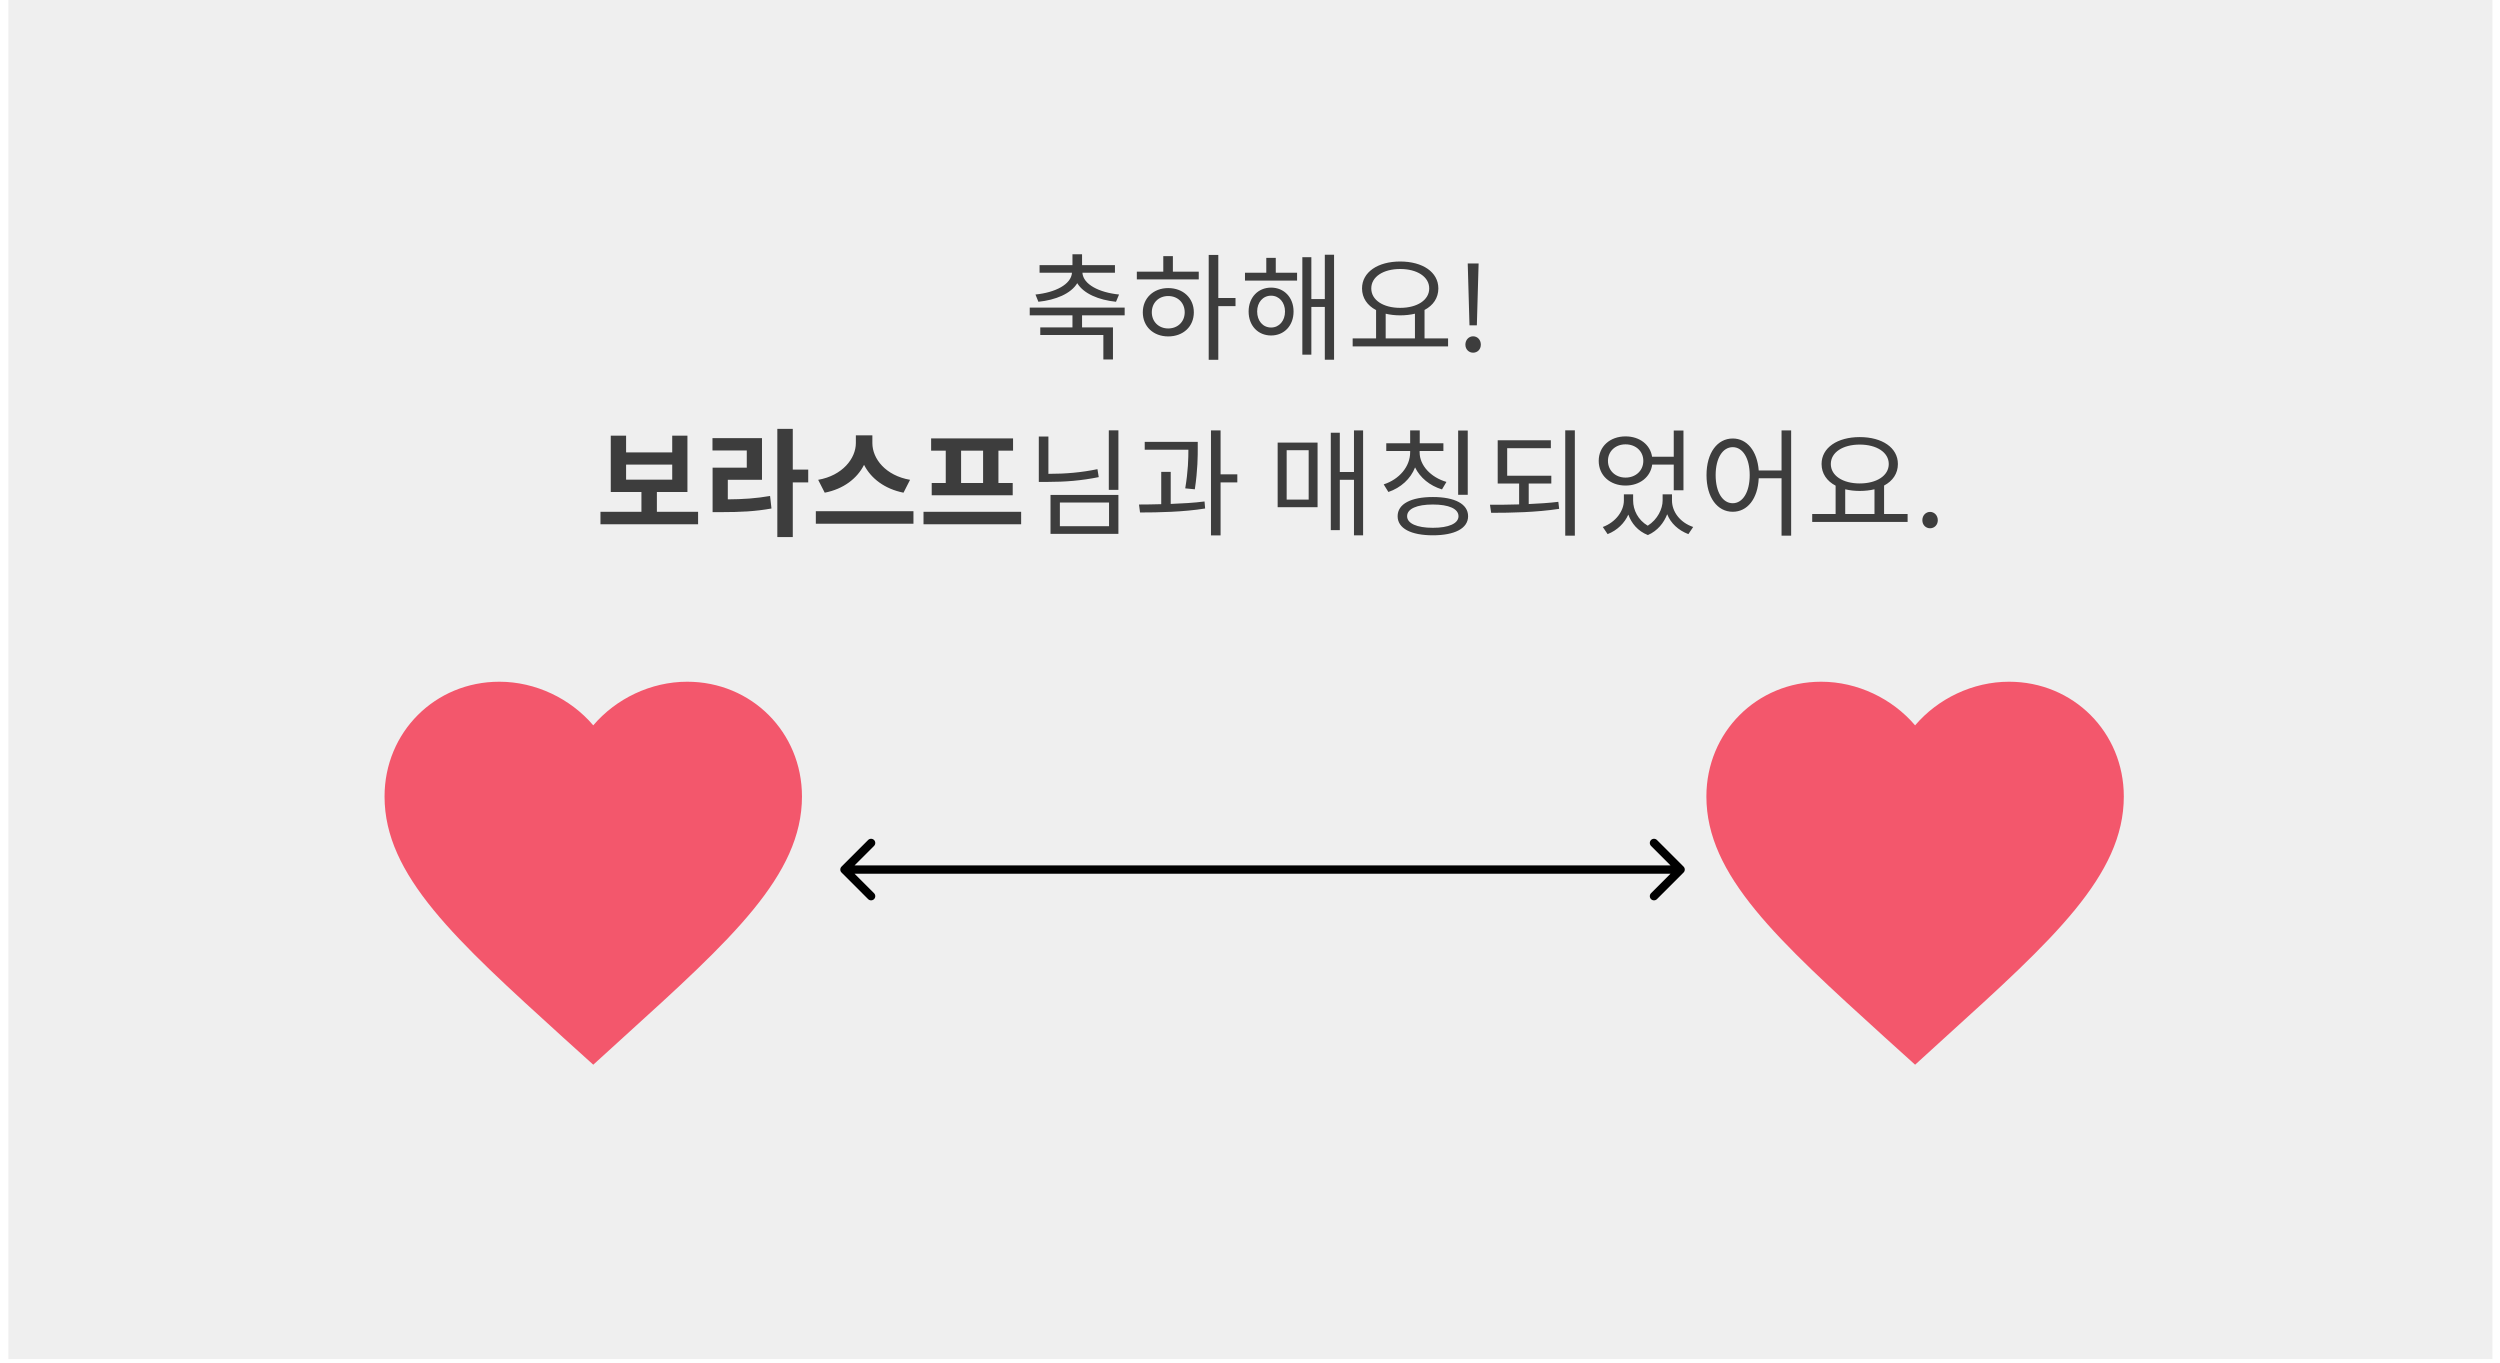 <svg width="299" height="163" viewBox="0 0 299 163" fill="none" xmlns="http://www.w3.org/2000/svg">
<rect x="0.997" width="297.1" height="162.548" fill="#D9D9D9" fill-opacity="0.42"/>
<path d="M70.954 124.738L67.724 121.754C56.254 111.199 48.68 104.237 48.68 95.694C48.68 88.732 54.071 83.263 60.931 83.263C64.806 83.263 68.526 85.093 70.954 87.986C73.382 85.093 77.102 83.263 80.977 83.263C87.838 83.263 93.228 88.732 93.228 95.694C93.228 104.237 85.655 111.199 74.184 121.777L70.954 124.738Z" fill="#F3576C"/>
<path d="M82.187 81.534C77.844 81.534 73.675 83.556 70.954 86.751C68.233 83.556 64.065 81.534 59.721 81.534C52.033 81.534 45.992 87.575 45.992 95.263C45.992 104.699 54.48 112.387 67.335 124.069L70.954 127.339L74.574 124.044C87.429 112.387 95.916 104.699 95.916 95.263C95.916 87.575 89.875 81.534 82.187 81.534ZM71.204 120.35L70.954 120.6L70.705 120.35C58.823 109.592 50.985 102.477 50.985 95.263C50.985 90.271 54.729 86.527 59.721 86.527C63.566 86.527 67.31 88.998 68.633 92.418H73.301C74.599 88.998 78.343 86.527 82.187 86.527C87.18 86.527 90.924 90.271 90.924 95.263C90.924 102.477 83.086 109.592 71.204 120.35Z" fill="#F3576C"/>
<path d="M229.046 124.738L225.816 121.754C214.345 111.199 206.772 104.237 206.772 95.694C206.772 88.732 212.162 83.263 219.022 83.263C222.898 83.263 226.618 85.093 229.046 87.986C231.473 85.093 235.193 83.263 239.069 83.263C245.929 83.263 251.319 88.732 251.319 95.694C251.319 104.237 243.746 111.199 232.275 121.777L229.046 124.738Z" fill="#F3576C"/>
<path d="M240.279 81.534C235.935 81.534 231.767 83.556 229.046 86.751C226.325 83.556 222.156 81.534 217.813 81.534C210.125 81.534 204.084 87.575 204.084 95.263C204.084 104.699 212.571 112.387 225.426 124.069L229.046 127.339L232.665 124.044C245.521 112.387 254.008 104.699 254.008 95.263C254.008 87.575 247.967 81.534 240.279 81.534ZM229.295 120.35L229.046 120.6L228.796 120.35C216.914 109.592 209.076 102.477 209.076 95.263C209.076 90.271 212.821 86.527 217.813 86.527C221.657 86.527 225.401 88.998 226.724 92.418H231.392C232.69 88.998 236.435 86.527 240.279 86.527C245.271 86.527 249.015 90.271 249.015 95.263C249.015 102.477 241.177 109.592 229.295 120.35Z" fill="#F3576C"/>
<path d="M100.646 103.646C100.451 103.842 100.451 104.158 100.646 104.354L103.828 107.536C104.024 107.731 104.34 107.731 104.536 107.536C104.731 107.34 104.731 107.024 104.536 106.828L101.707 104L104.536 101.172C104.731 100.976 104.731 100.66 104.536 100.464C104.34 100.269 104.024 100.269 103.828 100.464L100.646 103.646ZM201.354 104.354C201.549 104.158 201.549 103.842 201.354 103.646L198.172 100.464C197.976 100.269 197.66 100.269 197.464 100.464C197.269 100.66 197.269 100.976 197.464 101.172L200.293 104L197.464 106.828C197.269 107.024 197.269 107.34 197.464 107.536C197.66 107.731 197.976 107.731 198.172 107.536L201.354 104.354ZM101 104.5L201 104.5L201 103.5L101 103.5L101 104.5Z" fill="black"/>
<path d="M124.192 36.092C126.25 35.882 128.084 35.126 128.84 33.866C129.596 35.126 131.416 35.882 133.474 36.092L133.838 35.224C131.458 34.986 129.554 34.02 129.456 32.62H133.348V31.71H129.414V30.408H128.266V31.71H124.332V32.62H128.21C128.112 34.02 126.208 34.986 123.842 35.224L124.192 36.092ZM134.51 37.716V36.792H123.156V37.716H128.266V39.158H124.416V40.068H131.962V42.994H133.11V39.158H129.414V37.716H134.51ZM139.717 39.284C138.583 39.284 137.757 38.472 137.757 37.352C137.757 36.218 138.583 35.406 139.717 35.406C140.865 35.406 141.691 36.218 141.691 37.352C141.691 38.472 140.865 39.284 139.717 39.284ZM139.717 34.454C137.953 34.454 136.679 35.658 136.679 37.352C136.679 39.06 137.953 40.236 139.717 40.236C141.509 40.236 142.783 39.06 142.783 37.352C142.783 35.658 141.509 34.454 139.717 34.454ZM140.277 30.632H139.129V32.494H135.965V33.418H143.371V32.494H140.277V30.632ZM147.767 35.644H145.709V30.492H144.561V43.036H145.709V36.61H147.767V35.644ZM152.022 39.172C151.042 39.172 150.356 38.374 150.356 37.254C150.356 36.162 151.042 35.364 152.022 35.364C152.988 35.364 153.688 36.162 153.688 37.254C153.688 38.374 152.988 39.172 152.022 39.172ZM152.022 34.398C150.468 34.398 149.334 35.574 149.334 37.254C149.334 38.962 150.468 40.124 152.022 40.124C153.576 40.124 154.71 38.962 154.71 37.254C154.71 35.574 153.576 34.398 152.022 34.398ZM152.582 30.842H151.448V32.62H148.9V33.558H155.13V32.62H152.582V30.842ZM158.448 30.464V35.77H156.838V30.758H155.76V42.42H156.838V36.708H158.448V43.022H159.554V30.464H158.448ZM165.727 37.52C166.245 37.646 166.847 37.716 167.463 37.716C168.093 37.716 168.695 37.646 169.227 37.52V40.474H165.727V37.52ZM167.463 32.172C169.479 32.172 170.935 33.096 170.935 34.496C170.935 35.896 169.479 36.82 167.463 36.82C165.447 36.82 164.005 35.896 164.005 34.496C164.005 33.096 165.447 32.172 167.463 32.172ZM170.375 40.474V37.072C171.411 36.526 172.027 35.63 172.027 34.496C172.027 32.536 170.137 31.276 167.463 31.276C164.803 31.276 162.899 32.536 162.899 34.496C162.899 35.63 163.529 36.54 164.579 37.086V40.474H161.779V41.426H173.189V40.474H170.375ZM175.75 38.906H176.632L176.8 32.97L176.842 31.514H175.54L175.582 32.97L175.75 38.906ZM176.184 42.182C176.702 42.182 177.108 41.79 177.108 41.216C177.108 40.642 176.702 40.222 176.184 40.222C175.68 40.222 175.26 40.642 175.26 41.216C175.26 41.79 175.68 42.182 176.184 42.182ZM74.881 55.566H80.397V57.372H74.881V55.566ZM78.563 61.208V58.842H82.217V52.108H80.397V54.11H74.881V52.108H73.047V58.842H76.715V61.208H71.815V62.706H83.491V61.208H78.563ZM87.046 57.386H91.134V52.402H85.212V53.872H89.314V55.93H85.226V61.25H86.318C88.558 61.25 90.336 61.166 92.268 60.816L92.1 59.318C90.42 59.612 88.894 59.71 87.046 59.724V57.386ZM96.664 56.168H94.816V51.296H92.968V64.232H94.816V57.694H96.664V56.168ZM108.843 57.386C105.931 56.882 104.335 54.88 104.335 52.99V52.066H102.361V52.99C102.361 54.838 100.751 56.882 97.853 57.386L98.637 58.926C100.877 58.492 102.515 57.232 103.341 55.594C104.167 57.232 105.819 58.478 108.059 58.926L108.843 57.386ZM97.573 61.138V62.636H109.249V61.138H97.573ZM117.578 57.764H114.946V53.9H117.578V57.764ZM113.112 57.764H111.432V59.234H121.12V57.764H119.412V53.9H121.162V52.43H111.362V53.9H113.112V57.764ZM110.452 61.208V62.706H122.128V61.208H110.452ZM131.255 56.112C129.281 56.518 127.447 56.672 125.389 56.672V52.206H124.241V57.638H125.263C127.433 57.638 129.323 57.484 131.409 57.064L131.255 56.112ZM126.761 60.102H132.641V62.93H126.761V60.102ZM125.641 63.854H133.761V59.192H125.641V63.854ZM132.613 51.464V58.59H133.761V51.464H132.613ZM142.901 58.52C143.251 56.182 143.251 54.544 143.251 53.536V52.85H136.909V53.788H142.131C142.131 54.796 142.103 56.322 141.753 58.408L142.901 58.52ZM140.017 56.434H138.883V60.298C137.945 60.326 137.021 60.34 136.223 60.34L136.349 61.292C138.575 61.292 141.529 61.236 144.133 60.816L144.063 59.976C142.789 60.144 141.389 60.214 140.017 60.27V56.434ZM147.983 56.728H145.981V51.478H144.833V64.036H145.981V57.694H147.983V56.728ZM153.885 53.844H156.517V59.752H153.885V53.844ZM152.807 60.662H157.581V52.934H152.807V60.662ZM161.935 51.478V56.448H160.241V51.758H159.163V63.406H160.241V57.386H161.935V64.022H163.027V51.478H161.935ZM175.542 51.492H174.394V59.178H175.542V51.492ZM172.994 57.638C171.132 57.092 169.788 55.678 169.788 54.096V53.942H172.63V53.018H169.802V51.478H168.654V53.018H165.798V53.942H168.654V54.096C168.654 55.804 167.352 57.33 165.49 57.932L166.05 58.842C167.534 58.338 168.71 57.274 169.242 55.902C169.844 57.134 170.992 58.086 172.462 58.534L172.994 57.638ZM171.37 63.126C169.466 63.126 168.29 62.608 168.29 61.74C168.29 60.844 169.466 60.34 171.37 60.34C173.274 60.34 174.436 60.844 174.436 61.74C174.436 62.608 173.274 63.126 171.37 63.126ZM171.37 59.444C168.752 59.444 167.156 60.27 167.156 61.74C167.156 63.196 168.752 64.022 171.37 64.022C173.988 64.022 175.584 63.196 175.584 61.74C175.584 60.27 173.988 59.444 171.37 59.444ZM182.835 57.834H185.537V56.896H180.259V53.606H185.481V52.654H179.125V57.834H181.687V60.326C180.469 60.368 179.279 60.368 178.201 60.368L178.341 61.334C180.721 61.334 183.731 61.278 186.475 60.858L186.377 60.018C185.257 60.158 184.039 60.228 182.835 60.284V57.834ZM187.203 51.464V64.064H188.351V51.464H187.203ZM194.412 53.144C195.644 53.144 196.54 53.97 196.54 55.118C196.54 56.28 195.644 57.12 194.412 57.12C193.208 57.12 192.312 56.28 192.312 55.118C192.312 53.97 193.208 53.144 194.412 53.144ZM200.18 55.566V58.632H201.342V51.492H200.18V54.628H197.59C197.366 53.172 196.092 52.192 194.412 52.192C192.564 52.192 191.206 53.396 191.206 55.118C191.206 56.868 192.564 58.072 194.412 58.072C196.12 58.072 197.394 57.064 197.604 55.566H200.18ZM199.97 59.122H198.85V59.864C198.85 60.844 198.262 62.118 197.072 62.874C195.896 62.188 195.322 60.984 195.322 59.864V59.122H194.216V59.864C194.216 61.082 193.278 62.44 191.696 63.028L192.27 63.882C193.446 63.42 194.3 62.552 194.748 61.544C195.126 62.594 195.882 63.518 197.086 63.994C198.248 63.49 199.004 62.524 199.396 61.502C199.816 62.566 200.712 63.42 201.93 63.882L202.504 63.028C200.894 62.482 199.97 61.166 199.97 59.864V59.122ZM207.235 60.186C206.031 60.186 205.191 58.87 205.191 56.826C205.191 54.796 206.031 53.48 207.235 53.48C208.425 53.48 209.265 54.796 209.265 56.826C209.265 58.87 208.425 60.186 207.235 60.186ZM213.073 51.478V56.266H210.343C210.161 53.914 208.929 52.444 207.235 52.444C205.401 52.444 204.099 54.152 204.099 56.826C204.099 59.5 205.401 61.208 207.235 61.208C208.985 61.208 210.231 59.668 210.343 57.204H213.073V64.064H214.221V51.478H213.073ZM220.688 58.52C221.206 58.646 221.808 58.716 222.424 58.716C223.054 58.716 223.656 58.646 224.188 58.52V61.474H220.688V58.52ZM222.424 53.172C224.44 53.172 225.896 54.096 225.896 55.496C225.896 56.896 224.44 57.82 222.424 57.82C220.408 57.82 218.966 56.896 218.966 55.496C218.966 54.096 220.408 53.172 222.424 53.172ZM225.336 61.474V58.072C226.372 57.526 226.988 56.63 226.988 55.496C226.988 53.536 225.098 52.276 222.424 52.276C219.764 52.276 217.86 53.536 217.86 55.496C217.86 56.63 218.49 57.54 219.54 58.086V61.474H216.74V62.426H228.15V61.474H225.336ZM230.837 63.182C231.341 63.182 231.761 62.79 231.761 62.216C231.761 61.642 231.341 61.222 230.837 61.222C230.333 61.222 229.913 61.642 229.913 62.216C229.913 62.79 230.333 63.182 230.837 63.182Z" fill="#3D3D3D"/>
</svg>
